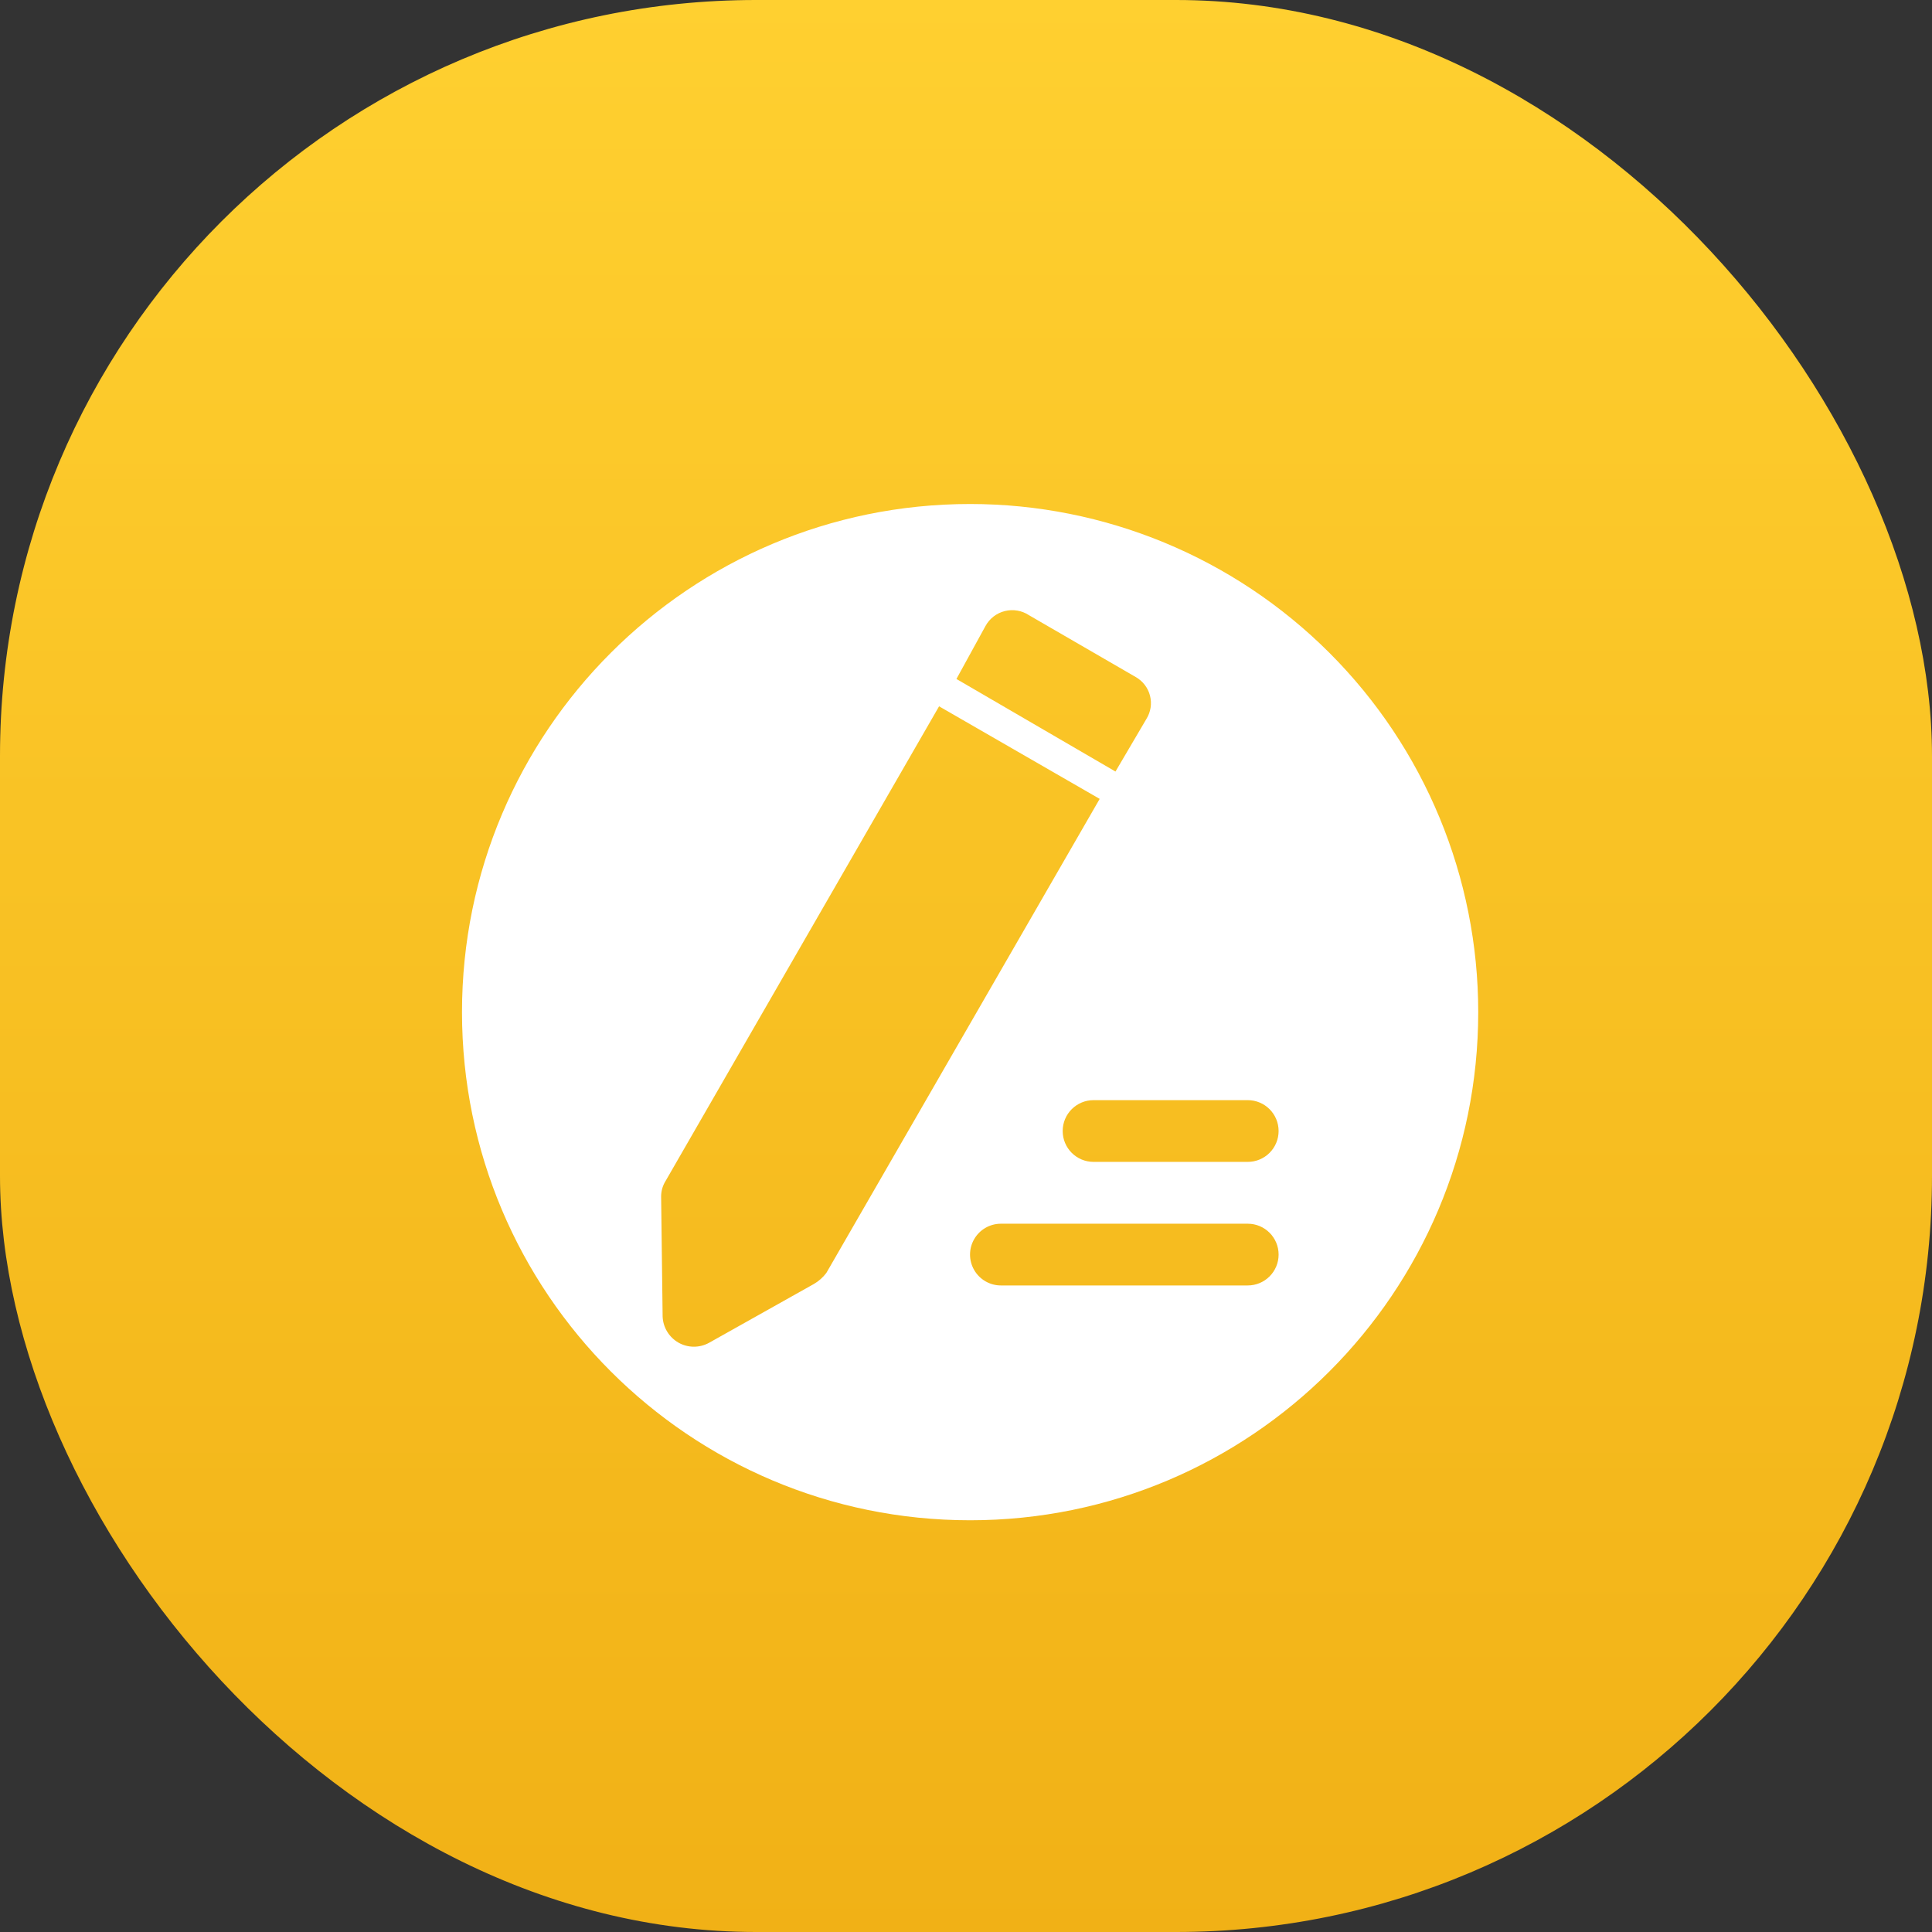 <?xml version="1.0" encoding="UTF-8"?>
<svg width="46px" height="46px" viewBox="0 0 46 46" version="1.1" xmlns="http://www.w3.org/2000/svg" xmlns:xlink="http://www.w3.org/1999/xlink">
    <rect x="0" y="0" width="46" height="46" fill="#333333" stroke="none"/>
    <!-- Generator: Sketch 52 (66869) - http://www.bohemiancoding.com/sketch -->
    <title>分组 5</title>
    <desc>Created with Sketch.</desc>
    <defs>
        <linearGradient x1="50%" y1="0%" x2="50%" y2="100%" id="linearGradient-1">
            <stop stop-color="#FFD030" offset="0%"></stop>
            <stop stop-color="#F1B116" offset="100%"></stop>
        </linearGradient>
    </defs>
    <g id="Page-1" stroke="none" stroke-width="1" fill="none" fill-rule="evenodd">
        <g id="考试中心" transform="translate(-119, -338)">
            <g id="分组-9" transform="translate(119, 338)">
                <g id="zaixiankaoshi-copy">
                    <g id="分组">
                        <g id="分组-11">
                            <g id="分组-5">
                                <rect id="矩形-copy-4" fill="url(#linearGradient-1)" x="0" y="0" width="46" height="46" rx="18"></rect>
                                <g id="kaoshi-(1)" transform="translate(11.5, 11.5)"></g>
                            </g>
                        </g>
                        <path d="M23.098,12 C16.416,12 11,17.417 11,24.098 C11,30.78 16.416,36.197 23.098,36.197 C29.78,36.197 35.196,30.78 35.196,24.098 C35.196,20.89 33.922,17.812 31.653,15.544 C29.384,13.275 26.307,12 23.098,12 Z M23.463,14.907 C23.56,14.728 23.727,14.598 23.925,14.549 C24.122,14.5 24.331,14.536 24.5,14.648 L27.038,16.118 C27.209,16.214 27.333,16.375 27.381,16.564 C27.43,16.753 27.398,16.954 27.294,17.12 L26.559,18.37 L22.772,16.166 L23.463,14.907 Z M19.38,30.57 L16.881,31.972 C16.654,32.097 16.379,32.095 16.155,31.968 C15.93,31.84 15.787,31.605 15.777,31.347 L15.741,28.479 C15.743,28.349 15.781,28.222 15.851,28.112 L22.359,16.817 L26.183,19.021 L19.675,30.308 C19.595,30.414 19.495,30.503 19.38,30.57 Z M29.714,30.606 L23.831,30.606 C23.569,30.606 23.326,30.466 23.195,30.239 C23.063,30.011 23.063,29.731 23.195,29.503 C23.326,29.276 23.569,29.136 23.831,29.136 L29.708,29.136 C30.114,29.136 30.443,29.465 30.443,29.871 C30.443,30.277 30.114,30.606 29.708,30.606 L29.714,30.606 Z M29.714,27.664 L26.037,27.664 C25.631,27.664 25.302,27.335 25.302,26.929 C25.302,26.523 25.631,26.194 26.037,26.194 L29.708,26.194 C30.114,26.194 30.443,26.523 30.443,26.929 C30.443,27.335 30.114,27.664 29.708,27.664 L29.714,27.664 Z" id="Fill-1" fill="#FFFFFF"></path>
                    </g>
                </g>
            </g>
        </g>
    </g>
</svg>